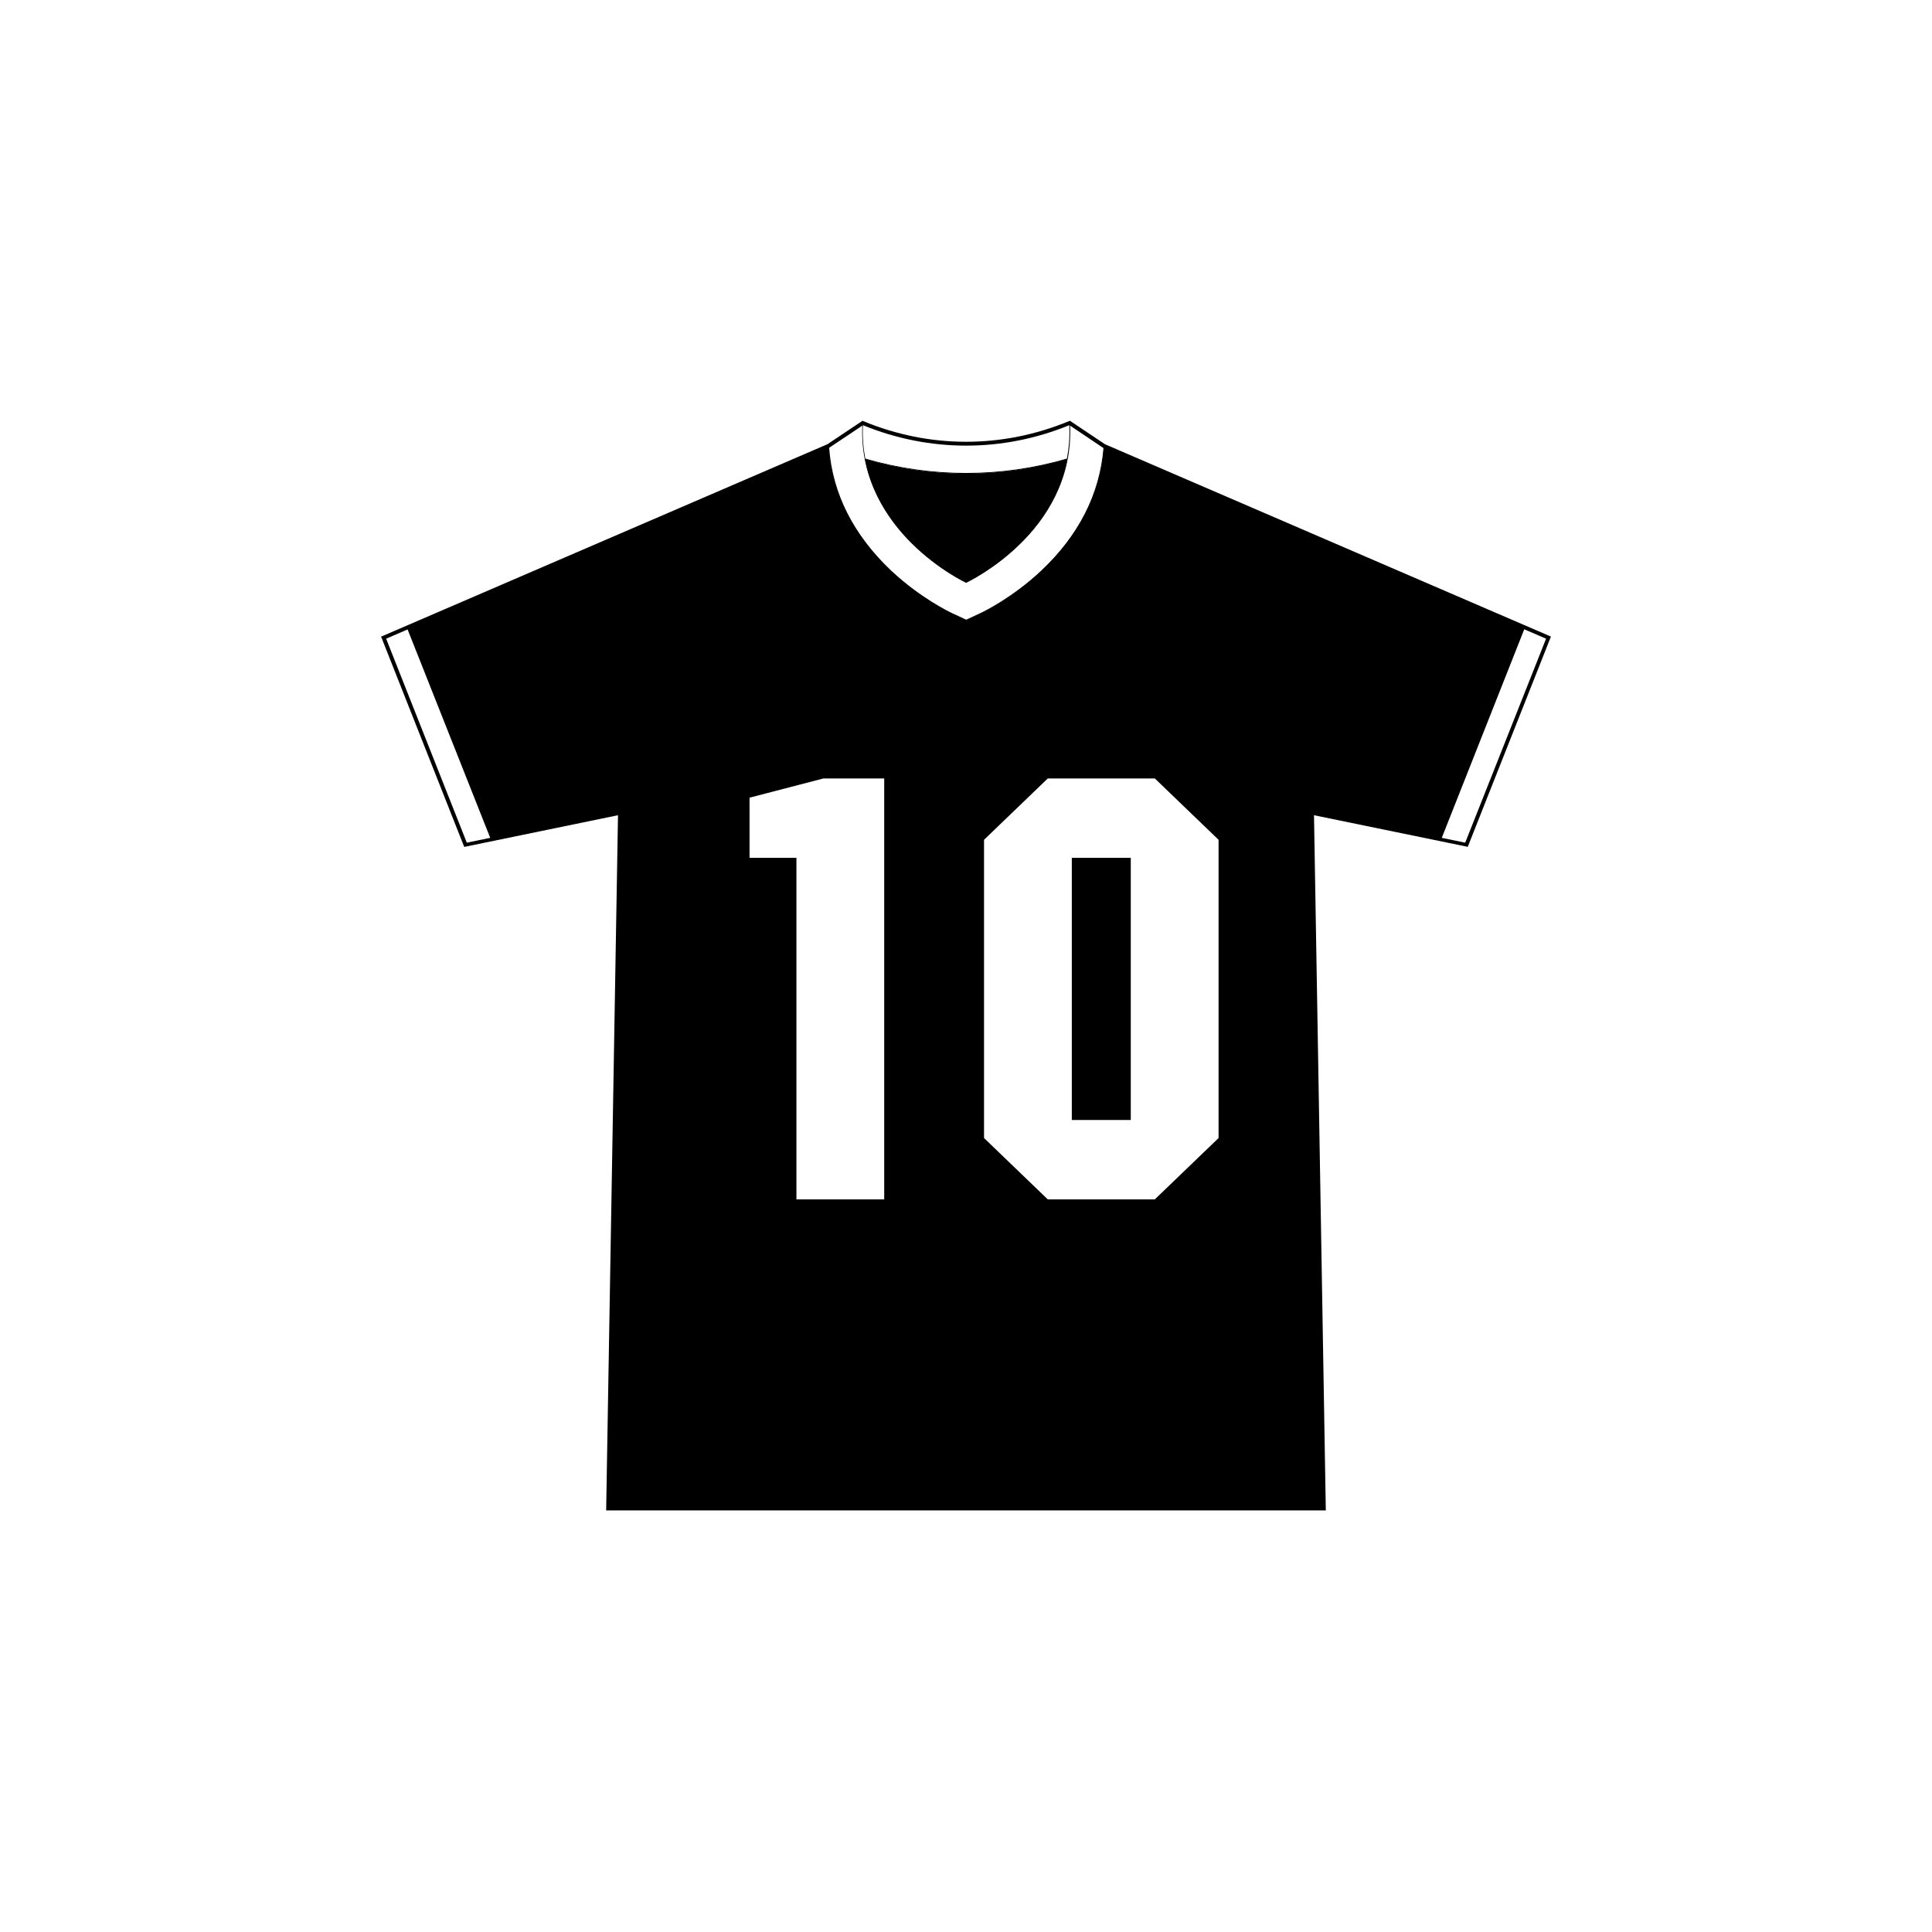 <svg xmlns="http://www.w3.org/2000/svg" xmlns:xlink="http://www.w3.org/1999/xlink" width="1000" zoomAndPan="magnify" viewBox="0 0 750 750" height="1000" preserveAspectRatio="xMidYMid meet" version="1.0"><defs><g/><clipPath id="b818f03395"><path d="M 147.715 163.34 L 602.215 163.34 L 602.215 586.34 L 147.715 586.34 Z M 147.715 163.34 " clip-rule="nonzero"/></clipPath></defs><rect x="-75" width="900" fill="#ffffff" y="-75" height="900" fill-opacity="1"/><rect x="-75" width="900" fill="#ffffff" y="-75" height="900" fill-opacity="1"/><path fill="#000000" d="M 428.609 173.094 L 415.25 164.16 C 389.508 174.816 360.656 174.816 334.914 164.16 C 334.914 164.16 321.551 173.094 321.551 173.094 L 148.914 247.527 L 180.719 327.945 L 240.727 315.566 L 236.137 586 L 513.945 586 L 509.355 315.566 L 569.363 327.945 L 601.168 247.527 C 601.086 247.527 428.609 173.094 428.609 173.094 Z M 428.609 173.094 " fill-opacity="1" fill-rule="nonzero"/><path fill="#000000" d="M 180.719 327.945 L 148.914 247.527 L 251.301 203.016 L 259.988 235.887 C 266.219 259.578 261.875 284.828 248.02 304.992 L 240.727 315.648 Z M 569.281 327.945 L 601.086 247.527 L 498.699 203.016 L 490.012 235.887 C 483.781 259.578 488.125 284.828 501.977 304.992 L 509.273 315.648 Z M 569.281 327.945 " fill-opacity="1" fill-rule="nonzero"/><path fill="#ffffff" d="M 157.93 243.594 L 190.559 325.895 L 180.719 327.945 L 148.914 247.527 Z M 601.086 247.527 L 591.988 243.594 L 559.441 325.895 L 569.281 327.945 Z M 601.086 247.527 " fill-opacity="1" fill-rule="nonzero"/><path fill="#000000" d="M 334.996 181.867 C 361.145 189.738 389.098 189.738 415.25 181.867 L 415.25 177.934 C 389.098 185.801 361.145 185.801 334.996 177.934 Z M 334.996 181.867 " fill-opacity="1" fill-rule="nonzero"/><path fill="#ffffff" d="M 422.871 169.324 L 415.25 164.16 C 402.379 169.488 388.773 172.113 375.082 172.113 C 361.391 172.113 347.785 169.488 334.914 164.16 L 324.176 171.375 L 321.551 173.176 C 324.668 216.871 367.539 237.199 369.508 238.102 L 375.082 240.723 L 380.656 238.102 C 382.625 237.199 425.496 216.871 428.609 173.176 Z M 375.082 226.133 C 375.082 226.133 341.883 210.559 335.816 178.18 C 348.605 181.949 361.883 183.836 375.082 183.836 C 388.281 183.836 401.559 181.949 414.348 178.18 C 408.281 210.559 375.082 226.133 375.082 226.133 Z M 375.082 226.133 " fill-opacity="1" fill-rule="nonzero"/><g clip-path="url(#b818f03395)"><path fill="#000000" d="M 428.938 172.441 L 415.332 163.34 L 414.922 163.504 C 389.18 174.16 360.898 174.16 335.16 163.504 L 334.832 163.34 L 321.227 172.441 L 148.586 246.871 L 147.93 247.117 L 179.984 328.191 L 180.227 328.766 L 239.906 316.469 L 235.316 585.918 L 235.316 586.656 L 514.684 586.656 L 510.094 316.469 L 569.117 328.602 L 569.77 328.766 L 602.07 247.117 Z M 321.879 173.832 L 334.75 165.227 C 333.848 186.375 344.668 201.785 353.934 210.969 C 364.18 221.133 374.918 226.215 375 226.215 L 375.164 226.215 C 375.246 226.133 385.984 221.133 396.23 210.969 C 405.578 201.785 416.316 186.375 415.414 165.227 L 428.203 173.832 L 428.367 173.914 C 426.891 191.785 418.773 207.852 404.102 221.625 C 392.953 232.035 381.805 237.445 380.574 238.02 L 375.082 240.562 L 369.59 238.02 C 368.359 237.445 357.211 232.035 346.062 221.625 C 331.391 207.77 323.191 191.703 321.879 173.832 Z M 413.281 182.277 C 388.281 189.41 361.883 189.41 336.965 182.277 C 336.637 181.047 336.309 179.734 336.062 178.344 C 348.852 182.031 361.965 183.918 375.164 183.918 C 388.363 183.918 401.477 182.031 414.266 178.344 C 413.855 179.652 413.609 180.965 413.281 182.277 Z M 413.199 182.605 C 409.758 194.902 402.543 204.328 396.066 210.805 C 386.23 220.477 376.066 225.559 375.164 225.969 C 374.262 225.559 364.016 220.477 354.262 210.805 C 347.785 204.41 340.57 194.984 337.129 182.605 C 349.586 186.129 362.375 187.934 375.246 187.934 C 387.871 187.852 400.738 186.129 413.199 182.605 Z M 415.086 165.062 C 415.332 169.652 414.922 173.996 414.184 178.016 C 388.609 185.473 361.555 185.473 335.898 178.016 C 335.16 173.996 334.75 169.652 334.996 165.062 C 360.898 175.637 389.262 175.637 415.086 165.062 Z M 181.211 327.125 L 149.898 247.938 L 251.465 204.164 L 259.824 235.887 C 266.055 259.578 261.711 284.664 247.859 304.91 L 241.137 314.746 Z M 513.125 585.262 L 236.871 585.262 L 241.465 315.648 L 241.465 314.746 L 248.102 305.074 C 262.039 284.828 266.383 259.578 260.07 235.805 L 251.629 204 L 321.469 173.996 C 322.945 191.867 331.145 207.934 345.816 221.789 C 356.965 232.281 368.113 237.609 369.426 238.184 L 375 240.805 L 375.082 240.805 L 380.738 238.184 C 381.969 237.609 393.117 232.199 404.348 221.789 C 419.02 208.016 427.219 191.949 428.691 173.996 L 498.371 204.082 L 489.93 235.887 C 483.617 259.66 488.043 284.828 501.895 305.156 L 508.535 314.828 Z M 568.789 327.125 L 508.863 314.828 L 502.141 304.992 C 488.289 284.828 483.945 259.66 490.176 235.969 L 498.617 204.164 L 600.184 247.938 Z M 568.789 327.125 " fill-opacity="1" fill-rule="nonzero"/></g><g fill="#ffffff" fill-opacity="1"><g transform="translate(269.953, 465.598)"><g><path d="M 73.297 -163.406 L 73.297 0 L 39.219 0 L 39.219 -132.594 L 21.016 -132.594 L 21.016 -155.938 L 49.719 -163.406 Z M 73.297 -163.406 "/></g></g></g><g fill="#ffffff" fill-opacity="1"><g transform="translate(375, 465.598)"><g><path d="M 98.047 -139.594 L 98.047 -23.812 L 73.297 0 L 31.75 0 L 7 -23.812 L 7 -139.594 L 31.75 -163.406 L 73.297 -163.406 Z M 63.969 -132.594 L 41.078 -132.594 L 41.078 -30.812 L 63.969 -30.812 Z M 63.969 -132.594 "/></g></g></g></svg>
